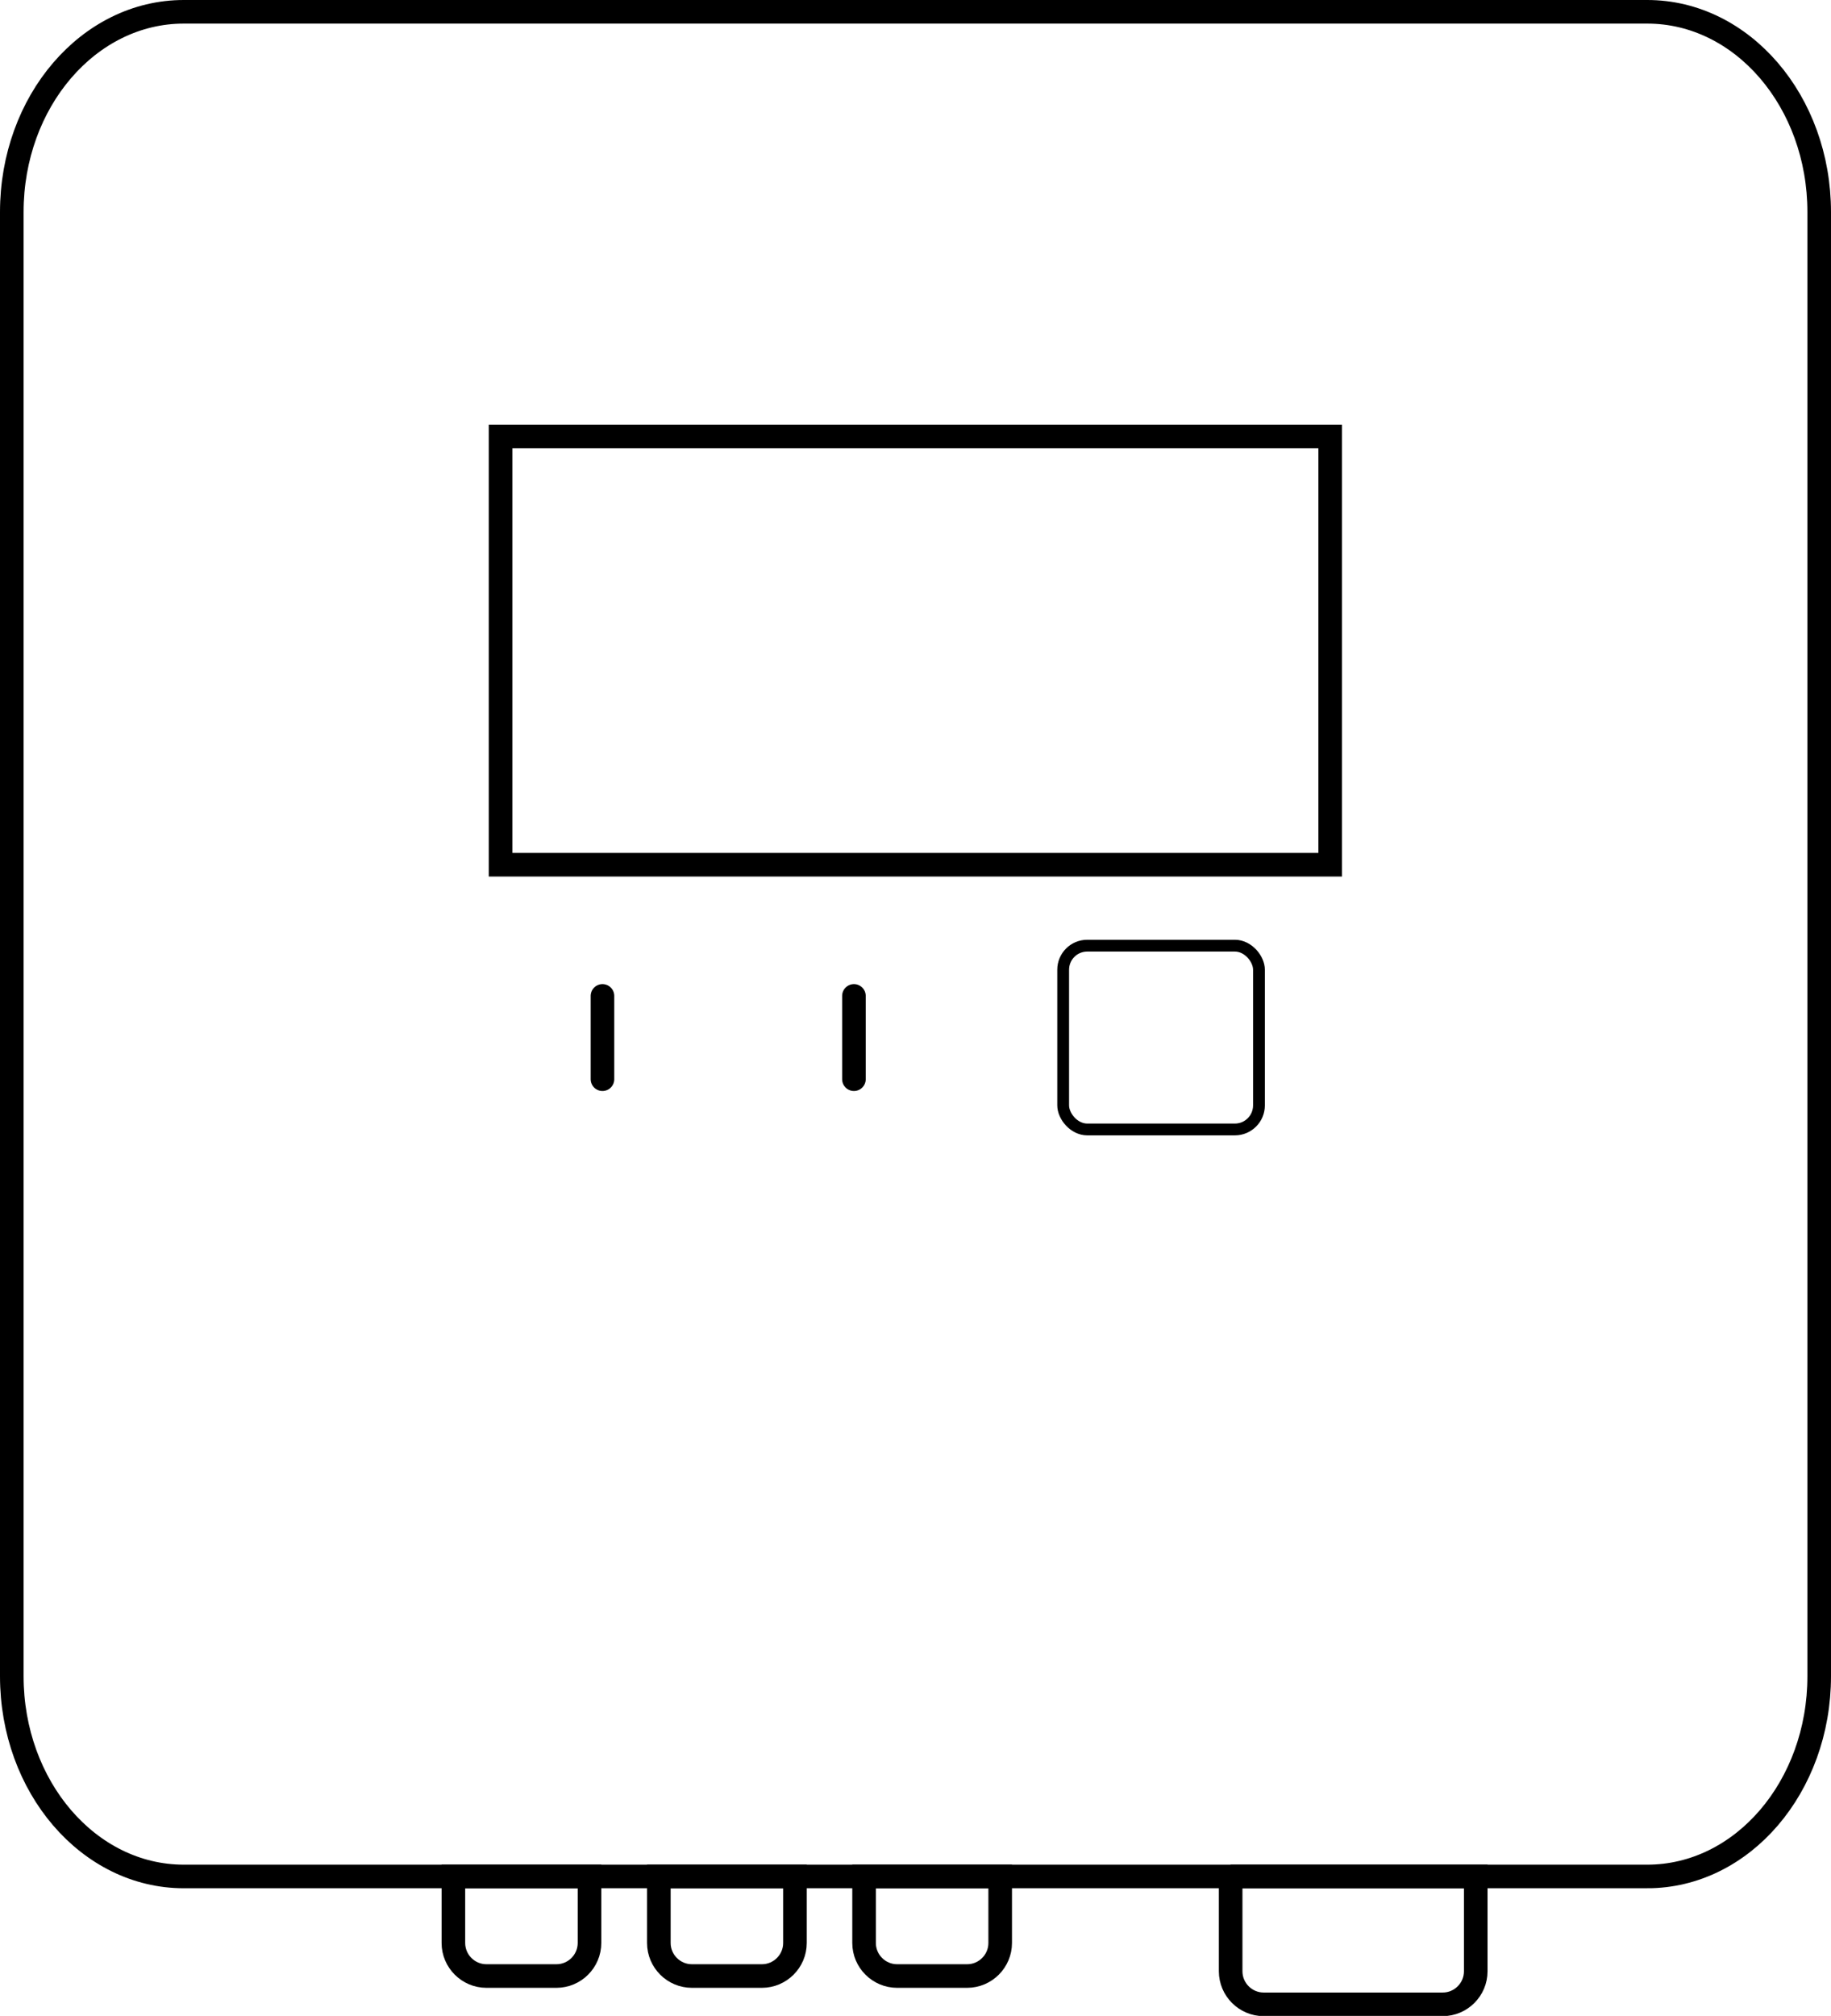 <?xml version="1.0" encoding="UTF-8"?>
<svg id="Layer_2" xmlns="http://www.w3.org/2000/svg" viewBox="0 0 77.62 85.44">
  <defs>
    <style>
      .cls-1, .cls-2, .cls-3 {
        fill: none;
        stroke: #000;
        stroke-miterlimit: 10;
      }

      .cls-2 {
        stroke-width: .5px;
      }

      .cls-2, .cls-3 {
        stroke-linecap: round;
      }
    </style>
  </defs>
  <g id="Layer_1-2" data-name="Layer_1">
    <g>
      <path class="cls-1" d="M69.83,79.53H7.79c-4.03,0-7.29-3.8-7.29-8.49V8.99C.5,4.3,3.76.5,7.79.5h62.04c4.03,0,7.29,3.8,7.29,8.49v62.05c0,4.69-3.26,8.49-7.29,8.49Z"/>
      <rect class="cls-1" x="21.22" y="18.5" width="35.17" height="18.15"/>
      <g>
        <line class="cls-3" x1="25.54" y1="42.21" x2="25.54" y2="45.74"/>
        <line class="cls-3" x1="36.2" y1="42.21" x2="36.2" y2="45.74"/>
      </g>
      <path class="cls-1" d="M19.22,79.53h5.77v2.82c0,.77-.63,1.4-1.4,1.4h-2.97c-.77,0-1.4-.63-1.4-1.4v-2.82h0Z"/>
      <path class="cls-1" d="M27.93,79.53h5.77v2.82c0,.77-.63,1.4-1.4,1.4h-2.97c-.77,0-1.4-.63-1.4-1.4v-2.82h0Z"/>
      <path class="cls-1" d="M36.63,79.53h5.77v2.82c0,.77-.63,1.4-1.4,1.4h-2.97c-.77,0-1.4-.63-1.4-1.4v-2.82h0Z"/>
      <path class="cls-1" d="M52.17,79.53h10.39v4.02c0,.77-.63,1.4-1.4,1.4h-7.59c-.77,0-1.4-.63-1.4-1.4v-4.02h0Z"/>
      <rect class="cls-2" x="45.07" y="40.08" width="8.3" height="7.79" rx="1.02" ry="1.02"/>
    </g>
  </g>
</svg>